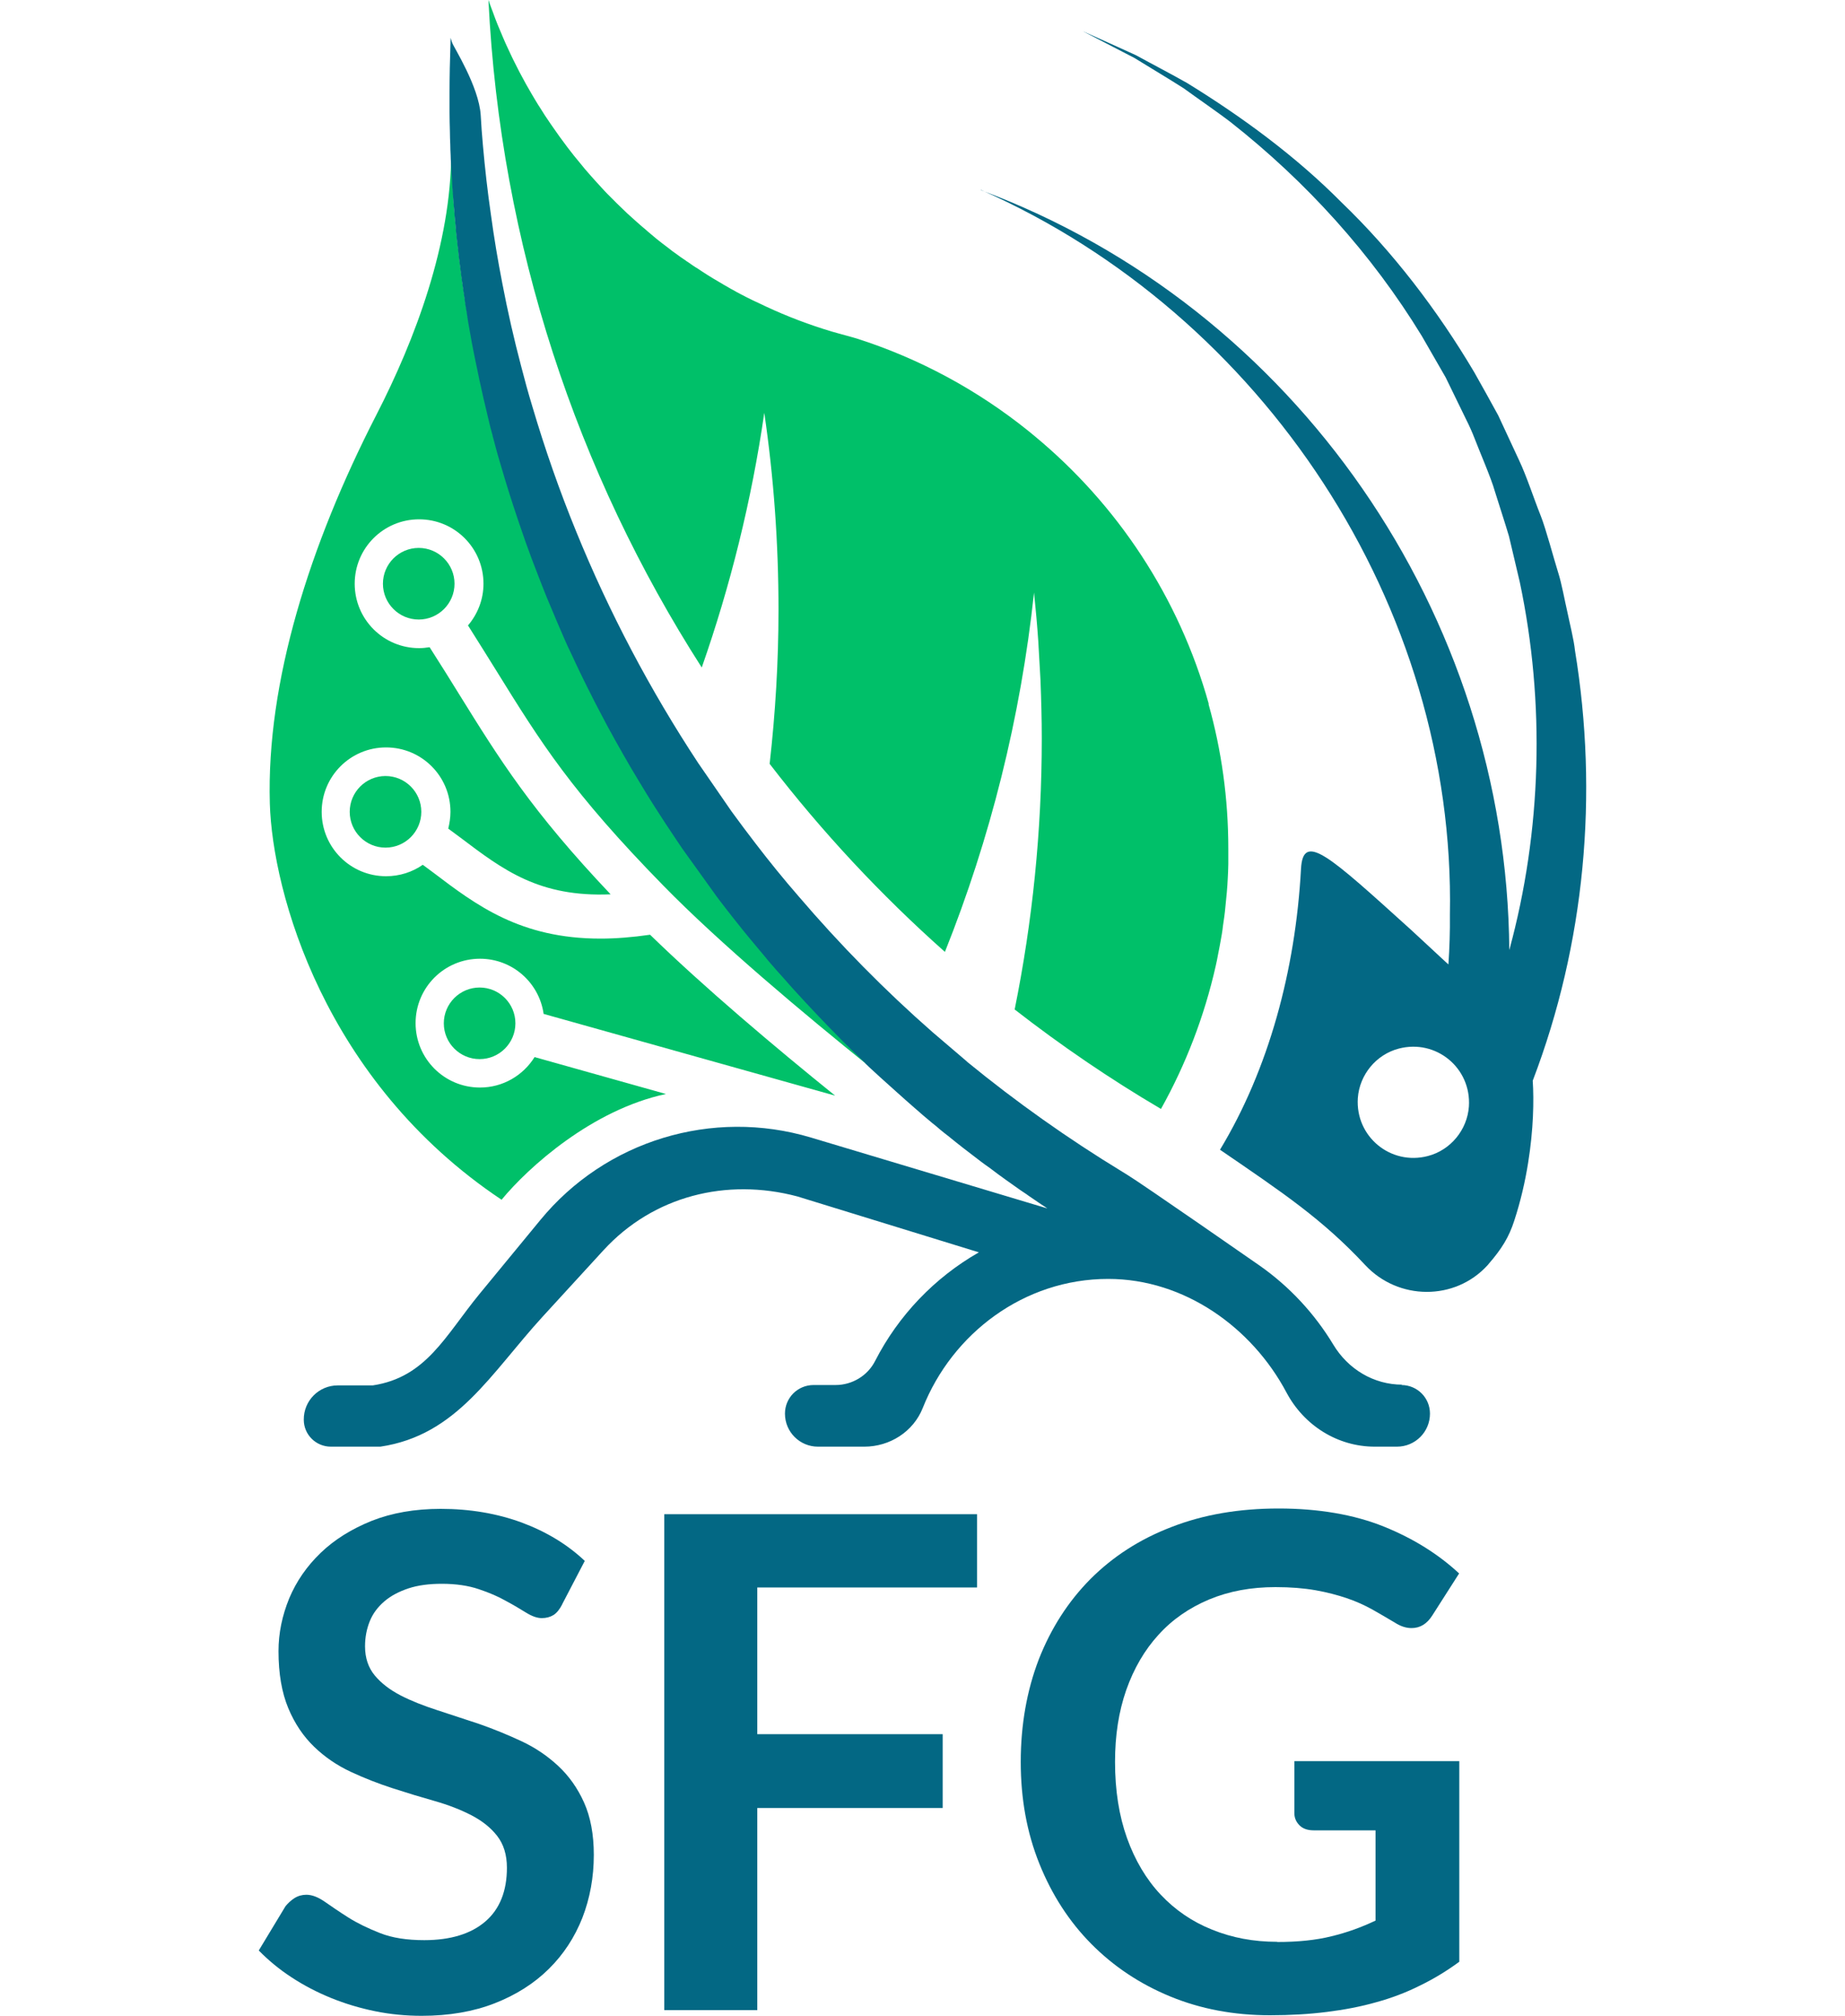 <svg id="Layer_2" data-name="Layer 2" xmlns="http://www.w3.org/2000/svg" viewBox="0 0 71.95 109.23" width="100px">
  <defs>
    <style>
      .cls-1 {
        fill: #00c069;
      }

      .cls-2 {
        fill: #036884;
      }
    </style>
  </defs>
  <g id="Layer_2-2" data-name="Layer 2">
    <g id="Layer_1-2" data-name="Layer 1-2">
      <g>
        <g>
          <path class="cls-2" d="m16.45,86.93c-.14.27-.29.46-.47.58-.18.11-.39.17-.64.17s-.53-.1-.84-.29-.67-.41-1.1-.64c-.42-.24-.91-.45-1.48-.64-.56-.19-1.23-.29-2-.29-.69,0-1.3.08-1.81.25-.51.17-.95.4-1.3.7-.35.3-.62.65-.79,1.07s-.26.87-.26,1.37c0,.63.18,1.16.53,1.58s.82.78,1.4,1.08c.58.3,1.25.56,1.99.8.74.24,1.5.49,2.28.75.77.27,1.53.58,2.28.93s1.41.8,1.99,1.34c.58.54,1.05,1.2,1.4,1.98.35.78.53,1.73.53,2.84,0,1.21-.21,2.35-.62,3.41-.42,1.06-1.02,1.98-1.82,2.77-.8.79-1.78,1.41-2.93,1.86-1.15.45-2.47.68-3.96.68-.85,0-1.7-.08-2.53-.25s-1.63-.41-2.39-.72-1.47-.68-2.14-1.12c-.66-.43-1.25-.92-1.77-1.45l1.45-2.4c.14-.17.3-.32.49-.44s.41-.18.64-.18c.31,0,.64.13,1,.38s.78.54,1.27.85,1.07.59,1.73.85,1.46.38,2.39.38c1.42,0,2.53-.34,3.31-1.01s1.17-1.65,1.17-2.91c0-.71-.18-1.28-.53-1.73-.35-.45-.82-.82-1.4-1.12s-1.25-.56-1.99-.77-1.5-.44-2.27-.69-1.52-.54-2.27-.89-1.41-.8-1.99-1.36c-.58-.56-1.05-1.25-1.4-2.09s-.53-1.87-.53-3.09c0-.98.2-1.93.58-2.86.39-.93.96-1.75,1.71-2.47.75-.72,1.67-1.29,2.76-1.73,1.09-.43,2.33-.65,3.74-.65,1.59,0,3.05.25,4.39.74,1.34.5,2.48,1.19,3.42,2.08l-1.23,2.36h.01Z"/>
          <path class="cls-2" d="m38.93,82.04v3.98h-11.91v7.95h10.05v4h-10.05v10.95h-5.04v-26.87h16.95Z"/>
          <path class="cls-2" d="m55.19,105.23c1.13,0,2.11-.1,2.95-.31.84-.2,1.63-.49,2.39-.85v-4.89h-3.36c-.32,0-.58-.09-.76-.27s-.28-.4-.28-.66v-2.82h8.94v10.87c-.68.5-1.39.93-2.13,1.29-.74.37-1.52.67-2.36.9-.84.24-1.73.41-2.69.53s-1.98.18-3.08.18c-1.96,0-3.76-.34-5.41-1.02s-3.07-1.63-4.27-2.84-2.14-2.66-2.82-4.35c-.68-1.69-1.01-3.52-1.01-5.52s.33-3.87.98-5.56c.66-1.68,1.59-3.13,2.8-4.35,1.21-1.21,2.67-2.16,4.4-2.82,1.72-.67,3.65-1,5.8-1s4.09.33,5.7.98,2.96,1.5,4.08,2.54l-1.45,2.27c-.29.46-.66.69-1.13.69-.3,0-.6-.1-.91-.3-.4-.24-.8-.47-1.22-.71-.42-.23-.87-.44-1.38-.61-.5-.17-1.07-.32-1.69-.43-.63-.11-1.35-.17-2.17-.17-1.33,0-2.52.22-3.6.67-1.07.45-1.99,1.08-2.74,1.91-.76.83-1.34,1.83-1.75,2.99-.41,1.17-.61,2.47-.61,3.9,0,1.55.22,2.93.65,4.13s1.04,2.23,1.82,3.06,1.71,1.47,2.79,1.9c1.08.44,2.25.66,3.53.66h0Z"/>
        </g>
        <g>
          <g>
            <g>
              <path class="cls-1" d="m51.49,38.14c-1.61-5.77-4.96-10.81-9.45-14.52-.11-.09-.23-.19-.34-.28-2.74-2.2-5.88-3.91-9.3-5-.72-.21-1.2-.32-1.78-.51-1.23-.39-2.42-.87-3.57-1.43-.09-.04-.17-.08-.26-.12-.23-.11-.46-.23-.69-.35-.13-.07-.27-.14-.4-.22-.08-.04-.17-.09-.25-.14-.16-.09-.32-.18-.48-.28-.42-.24-.83-.5-1.23-.77-.01,0-.02-.02-.04-.02-.14-.09-.27-.18-.41-.28-.02-.01-.04-.03-.06-.04s-.04-.02-.06-.04c-.02-.01-.03-.02-.04-.03-.17-.11-.34-.23-.5-.35-.15-.1-.29-.21-.44-.33-.11-.08-.22-.17-.33-.25-.2-.15-.39-.31-.59-.48-.12-.1-.24-.2-.36-.31-.04-.03-.07-.06-.11-.09-.11-.09-.21-.19-.32-.28-.17-.15-.33-.3-.5-.45-.37-.35-.74-.71-1.1-1.08-.1-.1-.19-.2-.28-.3-.2-.21-.39-.43-.59-.65-.11-.13-.23-.26-.34-.39-.07-.09-.15-.18-.22-.27-.12-.15-.25-.3-.37-.45s-.23-.3-.35-.45c-.29-.38-.56-.76-.83-1.15-.03-.04-.06-.09-.09-.13-.21-.3-.41-.61-.6-.92-.02-.03-.04-.06-.06-.09-.12-.2-.24-.39-.36-.6-.1-.18-.21-.36-.31-.54-.24-.43-.47-.87-.69-1.32-.08-.17-.17-.35-.25-.53-.11-.23-.21-.45-.31-.69-.1-.23-.19-.46-.29-.69-.09-.22-.17-.44-.25-.66-.08-.22-.17-.44-.24-.66v.02c.65,13.27,4.81,25.62,11.56,36.15,1.55-4.42,2.7-9.04,3.39-13.8.51,3.48.77,7.05.77,10.67,0,2.83-.17,5.61-.48,8.35,2.84,3.69,6.02,7.1,9.5,10.19,2.45-6.13,4.1-12.66,4.83-19.47.09.87.17,1.75.23,2.63l.12,2.12c.04,1.05.07,2.1.07,3.16,0,5.03-.51,9.94-1.47,14.68,2.52,1.96,5.16,3.76,7.93,5.39,1.34-2.4,2.35-5.01,2.97-7.76.04-.2.09-.39.12-.59.03-.15.06-.31.09-.46l.06-.33c.02-.11.04-.23.06-.34.02-.15.05-.29.06-.44.05-.33.1-.67.13-1.01.03-.27.05-.54.08-.81.02-.25.04-.5.05-.74.02-.26.02-.52.03-.79,0-.26,0-.53,0-.79v-.04c0-2.72-.37-5.34-1.07-7.83v-.02Z"/>
              <path class="cls-1" d="m22.07,59.28l-7.12-2c-.62.99-1.71,1.65-2.96,1.65-1.93,0-3.49-1.56-3.49-3.49s1.56-3.49,3.49-3.49c1.76,0,3.21,1.3,3.45,2.99l15.8,4.43c-3.26-2.63-7.09-5.86-10.03-8.72-.97.14-1.87.21-2.69.21-4.34,0-6.73-1.81-9.05-3.57-.19-.14-.39-.29-.58-.43-.56.39-1.25.62-1.99.62-1.93,0-3.49-1.56-3.49-3.49s1.56-3.49,3.49-3.49,3.49,1.56,3.49,3.49c0,.32-.05.62-.12.91.22.16.44.32.65.48,2.35,1.78,4.29,3.24,8.15,3.08-4.29-4.53-5.98-7.25-8.24-10.89-.44-.71-.91-1.47-1.43-2.28l-.14-.22c-.19.03-.38.05-.57.05-1.93,0-3.49-1.56-3.49-3.49s1.56-3.49,3.49-3.49,3.49,1.56,3.49,3.49c0,.86-.32,1.65-.84,2.26l.07.11c.52.82.99,1.58,1.44,2.3,2.46,3.97,4.09,6.59,9.08,11.69,3.03,3.1,7.56,6.9,11.24,9.86-.18-.17-.3-.29-.28-.29-.09-.08-.17-.16-.26-.25-.22-.21-.43-.42-.65-.63-.18-.17-.36-.35-.53-.53-.18-.18-.35-.36-.53-.54-.07-.07-.14-.14-.21-.22-.21-.21-.42-.43-.62-.65-.27-.28-.53-.57-.8-.86-.26-.28-.52-.57-.78-.87-.09-.1-.18-.2-.27-.3,0,0-.01,0-.02-.02-.18-.21-.36-.41-.54-.62-.22-.25-.43-.51-.64-.77l-.5-.6c-.19-.24-.39-.48-.58-.72-.19-.23-.37-.47-.56-.71-.18-.24-.55-.72-.55-.72l-1.86-2.59s-.61-.9-.91-1.36c-.35-.54-.7-1.09-1.05-1.65-.13-.22-.27-.44-.4-.66-.28-.47-.56-.94-.83-1.41-.15-.25-.29-.51-.43-.76-.31-.57-.62-1.13-.92-1.71-.14-.27-.28-.53-.41-.8s-.27-.53-.4-.8-.26-.54-.39-.81c-.09-.2-.18-.4-.28-.6-.12-.26-.25-.53-.37-.8-.14-.31-.28-.63-.41-.95-.13-.31-.26-.62-.39-.93-.12-.28-.23-.56-.34-.83-.09-.23-.18-.46-.27-.69-.24-.61-.47-1.23-.69-1.84-.12-.35-.24-.7-.36-1.04h0c-.1-.3-.2-.6-.3-.9-.13-.4-.26-.8-.38-1.2-.04-.12-.07-.24-.11-.36-.08-.27-.16-.54-.24-.81-.09-.29-.17-.59-.25-.88-.04-.16-.09-.32-.13-.49-.01-.04-.02-.09-.03-.13-.04-.13-.07-.27-.11-.4-.06-.25-.12-.5-.18-.75-.01-.04-.02-.09-.03-.13-.06-.25-.12-.5-.18-.76-.07-.32-.15-.63-.21-.95-.07-.32-.14-.64-.2-.96-.14-.7-.28-1.41-.4-2.12-.02-.11-.04-.22-.06-.33-.04-.22-.07-.43-.11-.65-.04-.25-.08-.51-.12-.77s-.08-.52-.11-.78c-.05-.39-.11-.78-.15-1.17h0c-.01-.15-.03-.3-.05-.45-.03-.28-.06-.55-.09-.82-.03-.29-.06-.59-.08-.88-.02-.2-.03-.4-.05-.6-.01-.14-.02-.28-.03-.42-.01-.19-.1-2.14-.11-2.33,0,4.92-1.95,10.11-4.06,14.21C2.76,29.52.41,36.95.6,43.54c.14,4.81,2.95,15.06,12.56,21.47,1.45-1.76,4.91-4.88,8.91-5.73Z"/>
              <path class="cls-2" d="m61.98,75.03h0c-1.55,0-2.94-.84-3.74-2.17-1.02-1.69-2.38-3.15-3.99-4.28h0s-6.38-4.44-7.19-4.93c-.09-.05-.17-.11-.26-.16-2.94-1.79-5.75-3.78-8.4-5.95l-.04-.04-1.84-1.57c-2.59-2.27-5.01-4.73-7.25-7.35-.81-.93-1.59-1.89-2.34-2.87-.44-.57-.88-1.16-1.31-1.75l-1.8-2.61c-2.59-3.93-4.82-8.14-6.62-12.56-.9-2.2-1.69-4.46-2.37-6.76-.22-.72-.42-1.45-.61-2.19-.39-1.48-.73-2.97-1.02-4.49-.24-1.23-.45-2.48-.62-3.74-.18-1.24-.32-2.48-.43-3.73-.05-.54-.09-1.09-.12-1.64-.1-1.56-1.48-3.71-1.54-3.91h0c-.04-.09-.06-.19-.09-.28,0,.11-.01.34-.01.34-.03.87-.05,1.74-.05,2.62v1.06c0,.36.01.71.02,1.06,0,.23.01.46.02.7,0,.19.01.38.02.58,0,.15.01.29.02.44.01.33.04.66.06.99,0,.07,0,.15.01.22.01.19.02.38.04.57.01.14.02.28.03.42.02.2.04.4.05.6.03.29.06.59.08.88.03.28.06.55.09.82.02.15.04.3.05.45h0c.05.4.1.79.15,1.18.04.26.07.52.11.78.04.25.08.51.11.76.04.22.1.59.13.81.01.06.02.12.03.18.12.71.25,1.41.4,2.12.07.32.13.64.2.96s.14.63.21.95c.06.25.12.5.18.76.01.04.02.09.03.13.06.25.12.5.18.75.04.13.07.27.11.4,0,.04.02.09.03.13.04.16.09.32.13.49.08.29.16.59.25.88.08.27.16.54.24.81.04.12.07.24.11.36.12.4.25.8.38,1.2.1.3.2.6.3.9h0c.12.35.24.7.36,1.04.22.62.45,1.23.69,1.84.09.23.18.46.27.69.11.28.22.56.34.83.13.31.26.62.39.93.13.32.28.63.41.95.12.27.24.54.37.8.09.2.19.4.28.6.13.28.26.54.39.81s.27.54.4.8c.13.27.27.53.41.8.3.58.6,1.14.92,1.71.14.25.29.51.43.76.27.48.55.95.83,1.41.13.22.27.44.4.66.34.56.7,1.11,1.05,1.65.3.46.91,1.36.91,1.36l1.86,2.59s.36.48.55.72.37.48.56.71c.19.24.38.48.58.72l.5.6c.21.25.43.51.64.77.18.21.36.41.54.62,0,0,.01,0,.02.02.09.1.18.2.27.3.26.3.52.59.78.87.27.29.53.58.8.86.2.22.41.43.62.65.07.07.14.15.21.22.18.18.35.36.53.54.17.18.35.35.53.53.21.21.43.42.65.63.09.08.17.17.26.25-.07,0,1.68,1.55,1.72,1.59.32.29.64.57.96.85s.64.56.97.83c.14.11.28.22.41.34.15.12.29.24.44.35.28.23.56.45.84.67.16.12.31.24.47.36.31.24.62.48.94.7.16.12.32.24.48.36.29.21.59.43.88.63.21.15.42.3.64.44.04.03.08.06.11.08.22.15.44.3.66.45.07.05.15.1.23.15.04.03.09.06.13.09l-12.81-3.84c-5.34-1.6-11.13.16-14.67,4.47l-3.3,4.01c-1.86,2.27-2.88,4.51-5.78,4.95h-1.9c-1.02,0-1.85.83-1.84,1.86,0,.81.66,1.46,1.47,1.46h2.68c4.16-.62,5.97-3.96,8.81-7.06l3.29-3.59c2.69-2.93,6.66-3.93,10.5-2.91l9.84,3.03c-2.4,1.37-4.36,3.42-5.62,5.88-.41.81-1.25,1.31-2.15,1.31h-1.19c-.86,0-1.55.69-1.55,1.55,0,.99.8,1.79,1.79,1.79h2.51c1.38,0,2.66-.81,3.17-2.1,1.6-4.03,5.48-6.99,10.05-6.99,4.13,0,7.79,2.63,9.66,6.15.95,1.79,2.77,2.94,4.79,2.94h1.2c.99,0,1.79-.8,1.79-1.79,0-.86-.69-1.55-1.55-1.55l.05-.02Z"/>
            </g>
            <path class="cls-2" d="m39.14,10.29c15.3,6.75,25.74,22.54,25.42,39.28.01.9-.02,1.8-.08,2.69-.24-.21-1.61-1.5-2.02-1.87-4.46-4.03-5.86-5.34-5.97-3.31-.3,5.51-1.76,10.87-4.39,15.22,3.39,2.32,5.55,3.76,7.87,6.25,1.79,1.92,4.86,1.95,6.63.01.02-.02.04-.04.05-.06.72-.83,1.11-1.46,1.4-2.36.35-1.07.59-2.13.75-3.13.29-1.8.32-3.38.25-4.45,2.84-7.44,3.57-15.51,2.29-23.31-.06-.59-.3-1.53-.42-2.12-.14-.6-.3-1.51-.49-2.1-.23-.73-.67-2.39-.95-3.09-.37-.92-.75-2.11-1.17-3-.17-.36-.98-2.11-1.13-2.43-.37-.68-.92-1.67-1.3-2.34-1.98-3.34-4.41-6.53-7.2-9.21-2.47-2.49-5.37-4.62-8.36-6.46-.9-.51-1.87-1.01-2.78-1.51-.65-.3-2.19-.99-2.88-1.3.67.35,2.12,1.1,2.8,1.45.87.54,1.82,1.1,2.68,1.65.64.47,1.92,1.35,2.55,1.84,4.09,3.22,7.64,7.14,10.35,11.58.19.33,1.12,1.94,1.29,2.24.33.67.8,1.65,1.13,2.32.12.23.33.7.42.94.25.66.93,2.23,1.11,2.89.22.71.56,1.74.77,2.45.08.35.5,2.1.59,2.5,1.38,6.54,1.19,13.47-.57,19.93-.14-18.15-11.55-34.81-28.65-41.18h.01Zm24.23,52.35c-2.02.53-3.94-1.05-3.8-3.14.09-1.26.99-2.36,2.22-2.68,2.02-.53,3.94,1.05,3.8,3.14-.09,1.26-.99,2.36-2.22,2.68Z"/>
          </g>
          <path class="cls-1" d="m6.73,31.63c0,1.07.87,1.94,1.94,1.94s1.94-.87,1.94-1.94-.87-1.94-1.94-1.94-1.94.87-1.94,1.94Z"/>
          <path class="cls-1" d="m4.93,43.99c0,1.07.87,1.94,1.94,1.94s1.94-.87,1.94-1.94-.87-1.94-1.94-1.94-1.94.87-1.94,1.94Z"/>
          <path class="cls-1" d="m10.03,55.45c0,1.07.87,1.94,1.94,1.94s1.94-.87,1.94-1.94-.87-1.94-1.94-1.94-1.94.87-1.94,1.94Z"/>
        </g>
      </g>
    </g>
  </g>
</svg>
